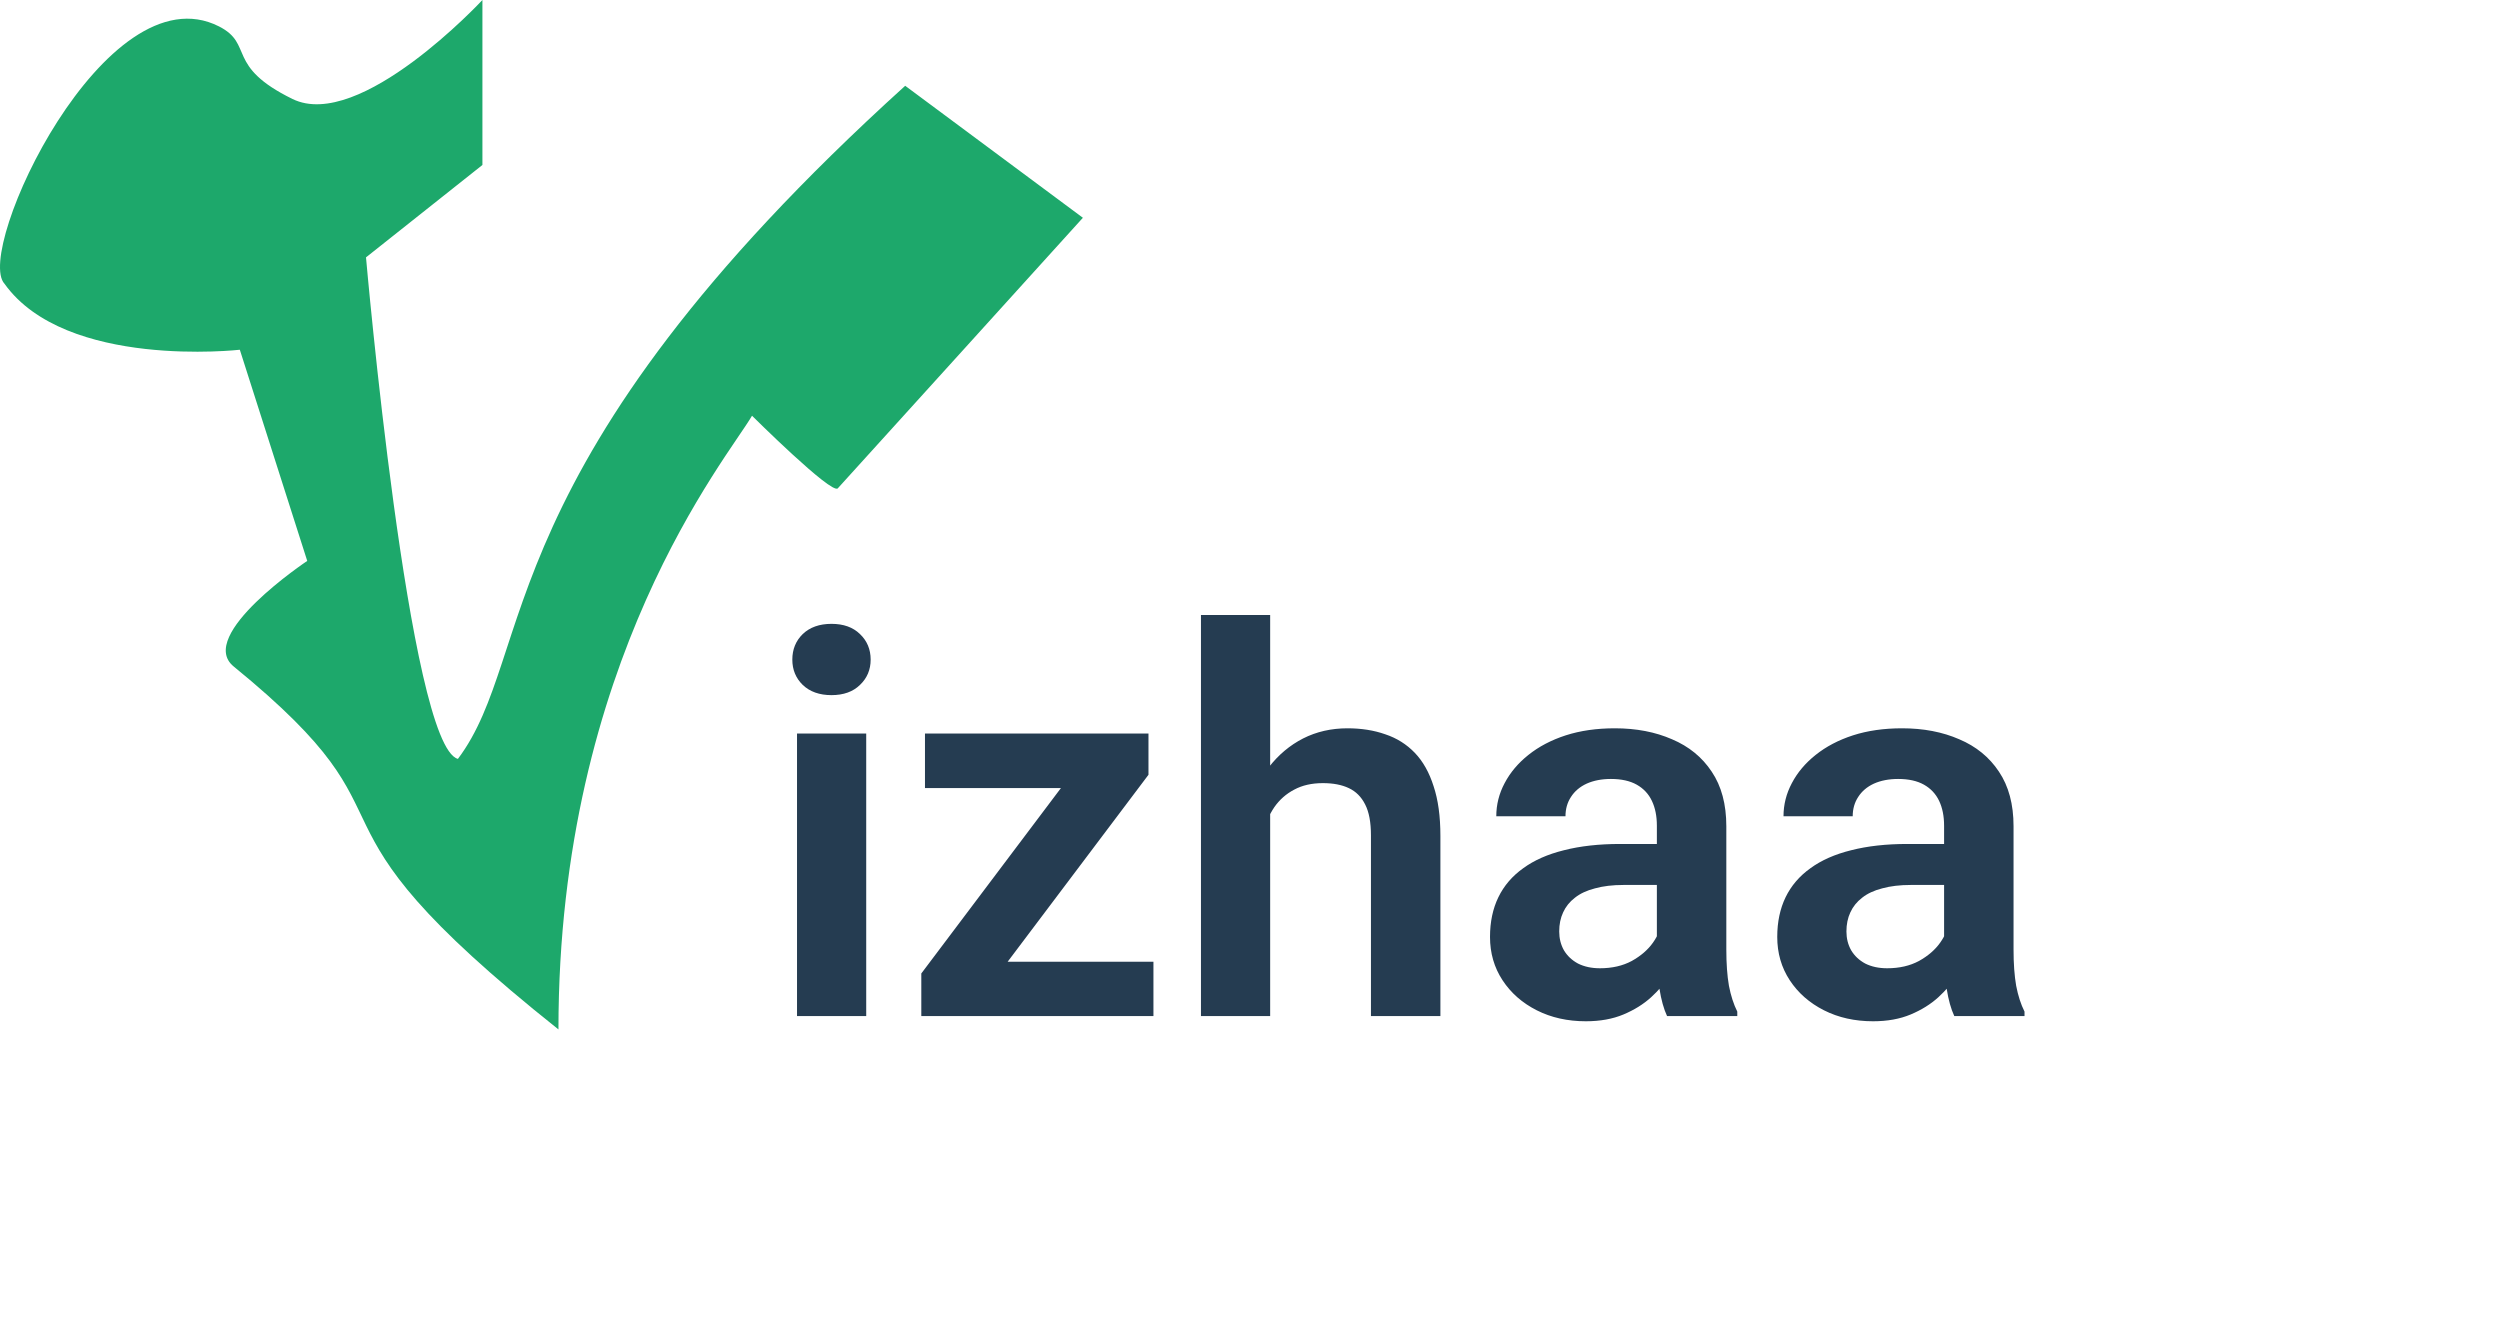 <svg width="187" height="100" viewBox="0 0 187 100" fill="none" xmlns="http://www.w3.org/2000/svg">
<path d="M64.793 54.867V76H59.617V54.867H64.793ZM59.266 49.34C59.266 48.572 59.526 47.934 60.047 47.426C60.581 46.918 61.297 46.664 62.195 46.664C63.094 46.664 63.803 46.918 64.324 47.426C64.858 47.934 65.125 48.572 65.125 49.34C65.125 50.095 64.858 50.727 64.324 51.234C63.803 51.742 63.094 51.996 62.195 51.996C61.297 51.996 60.581 51.742 60.047 51.234C59.526 50.727 59.266 50.095 59.266 49.34ZM86.277 71.938V76H70.379V71.938H86.277ZM85.906 57.953L72.312 76H68.914V72.816L82.43 54.867H85.906V57.953ZM84.012 54.867V58.949H69.188V54.867H84.012ZM95.008 46V76H89.832V46H95.008ZM94.188 64.672H92.664C92.664 63.2 92.859 61.846 93.25 60.609C93.641 59.372 94.194 58.298 94.91 57.387C95.626 56.462 96.479 55.746 97.469 55.238C98.471 54.73 99.578 54.477 100.789 54.477C101.831 54.477 102.775 54.626 103.621 54.926C104.48 55.212 105.216 55.675 105.828 56.312C106.44 56.95 106.909 57.784 107.234 58.812C107.573 59.828 107.742 61.065 107.742 62.523V76H102.547V62.484C102.547 61.508 102.404 60.74 102.117 60.18C101.831 59.607 101.421 59.197 100.887 58.949C100.366 58.702 99.721 58.578 98.953 58.578C98.12 58.578 97.404 58.741 96.805 59.066C96.206 59.379 95.711 59.815 95.32 60.375C94.943 60.935 94.656 61.579 94.461 62.309C94.279 63.038 94.188 63.825 94.188 64.672ZM123.934 71.508V61.762C123.934 61.046 123.81 60.427 123.562 59.906C123.315 59.385 122.938 58.982 122.43 58.695C121.922 58.409 121.277 58.266 120.496 58.266C119.806 58.266 119.201 58.383 118.68 58.617C118.172 58.852 117.781 59.184 117.508 59.613C117.234 60.03 117.098 60.512 117.098 61.059H111.922C111.922 60.186 112.13 59.359 112.547 58.578C112.964 57.784 113.556 57.081 114.324 56.469C115.105 55.844 116.036 55.355 117.117 55.004C118.211 54.652 119.435 54.477 120.789 54.477C122.391 54.477 123.816 54.75 125.066 55.297C126.329 55.831 127.319 56.638 128.035 57.719C128.764 58.8 129.129 60.16 129.129 61.801V71.019C129.129 72.074 129.194 72.979 129.324 73.734C129.467 74.477 129.676 75.121 129.949 75.668V76H124.695C124.448 75.466 124.259 74.789 124.129 73.969C123.999 73.135 123.934 72.315 123.934 71.508ZM124.656 63.129L124.695 66.195H121.434C120.626 66.195 119.917 66.28 119.305 66.449C118.693 66.606 118.191 66.84 117.801 67.152C117.41 67.452 117.117 67.816 116.922 68.246C116.727 68.663 116.629 69.138 116.629 69.672C116.629 70.193 116.746 70.662 116.98 71.078C117.228 71.495 117.579 71.827 118.035 72.074C118.504 72.309 119.051 72.426 119.676 72.426C120.587 72.426 121.382 72.243 122.059 71.879C122.736 71.501 123.263 71.046 123.641 70.512C124.018 69.978 124.22 69.47 124.246 68.988L125.73 71.215C125.548 71.749 125.275 72.315 124.91 72.914C124.546 73.513 124.077 74.073 123.504 74.594C122.931 75.115 122.241 75.544 121.434 75.883C120.626 76.221 119.689 76.391 118.621 76.391C117.254 76.391 116.03 76.117 114.949 75.57C113.868 75.023 113.016 74.275 112.391 73.324C111.766 72.374 111.453 71.293 111.453 70.082C111.453 68.962 111.661 67.973 112.078 67.113C112.495 66.254 113.113 65.531 113.934 64.945C114.754 64.346 115.77 63.897 116.98 63.598C118.204 63.285 119.604 63.129 121.18 63.129H124.656ZM145.418 71.508V61.762C145.418 61.046 145.294 60.427 145.047 59.906C144.799 59.385 144.422 58.982 143.914 58.695C143.406 58.409 142.762 58.266 141.98 58.266C141.29 58.266 140.685 58.383 140.164 58.617C139.656 58.852 139.266 59.184 138.992 59.613C138.719 60.03 138.582 60.512 138.582 61.059H133.406C133.406 60.186 133.615 59.359 134.031 58.578C134.448 57.784 135.04 57.081 135.809 56.469C136.59 55.844 137.521 55.355 138.602 55.004C139.695 54.652 140.919 54.477 142.273 54.477C143.875 54.477 145.301 54.75 146.551 55.297C147.814 55.831 148.803 56.638 149.52 57.719C150.249 58.8 150.613 60.16 150.613 61.801V71.019C150.613 72.074 150.678 72.979 150.809 73.734C150.952 74.477 151.16 75.121 151.434 75.668V76H146.18C145.932 75.466 145.743 74.789 145.613 73.969C145.483 73.135 145.418 72.315 145.418 71.508ZM146.141 63.129L146.18 66.195H142.918C142.111 66.195 141.401 66.28 140.789 66.449C140.177 66.606 139.676 66.84 139.285 67.152C138.895 67.452 138.602 67.816 138.406 68.246C138.211 68.663 138.113 69.138 138.113 69.672C138.113 70.193 138.23 70.662 138.465 71.078C138.712 71.495 139.064 71.827 139.52 72.074C139.988 72.309 140.535 72.426 141.16 72.426C142.072 72.426 142.866 72.243 143.543 71.879C144.22 71.501 144.747 71.046 145.125 70.512C145.503 69.978 145.704 69.47 145.73 68.988L147.215 71.215C147.033 71.749 146.759 72.315 146.395 72.914C146.03 73.513 145.561 74.073 144.988 74.594C144.415 75.115 143.725 75.544 142.918 75.883C142.111 76.221 141.173 76.391 140.105 76.391C138.738 76.391 137.514 76.117 136.434 75.57C135.353 75.023 134.5 74.275 133.875 73.324C133.25 72.374 132.938 71.293 132.938 70.082C132.938 68.962 133.146 67.973 133.562 67.113C133.979 66.254 134.598 65.531 135.418 64.945C136.238 64.346 137.254 63.897 138.465 63.598C139.689 63.285 141.089 63.129 142.664 63.129H146.141Z" fill="#253C51"/>
<path d="M34.252 56.765C40.21 48.867 36.085 35.046 67.709 6.417L81 16.289C81 16.289 63.126 36.033 62.667 36.527C62.209 37.02 56.251 31.097 56.251 31.097C54.418 34.256 41.772 49.361 41.772 77.002C20.689 60.22 32.605 62.194 17.481 49.854C14.628 47.526 22.981 41.956 22.981 41.956L17.939 26.161C17.939 26.161 4.92 27.642 0.337 21.225C-1.955 18.757 7.891 -2.327 16.378 1.974C19.014 3.311 16.836 4.936 21.878 7.404C26.919 9.872 36.085 0 36.085 0V12.34L27.377 19.251C27.377 19.251 30.585 55.777 34.252 56.765Z" fill="#1DA86B"/>
</svg>
